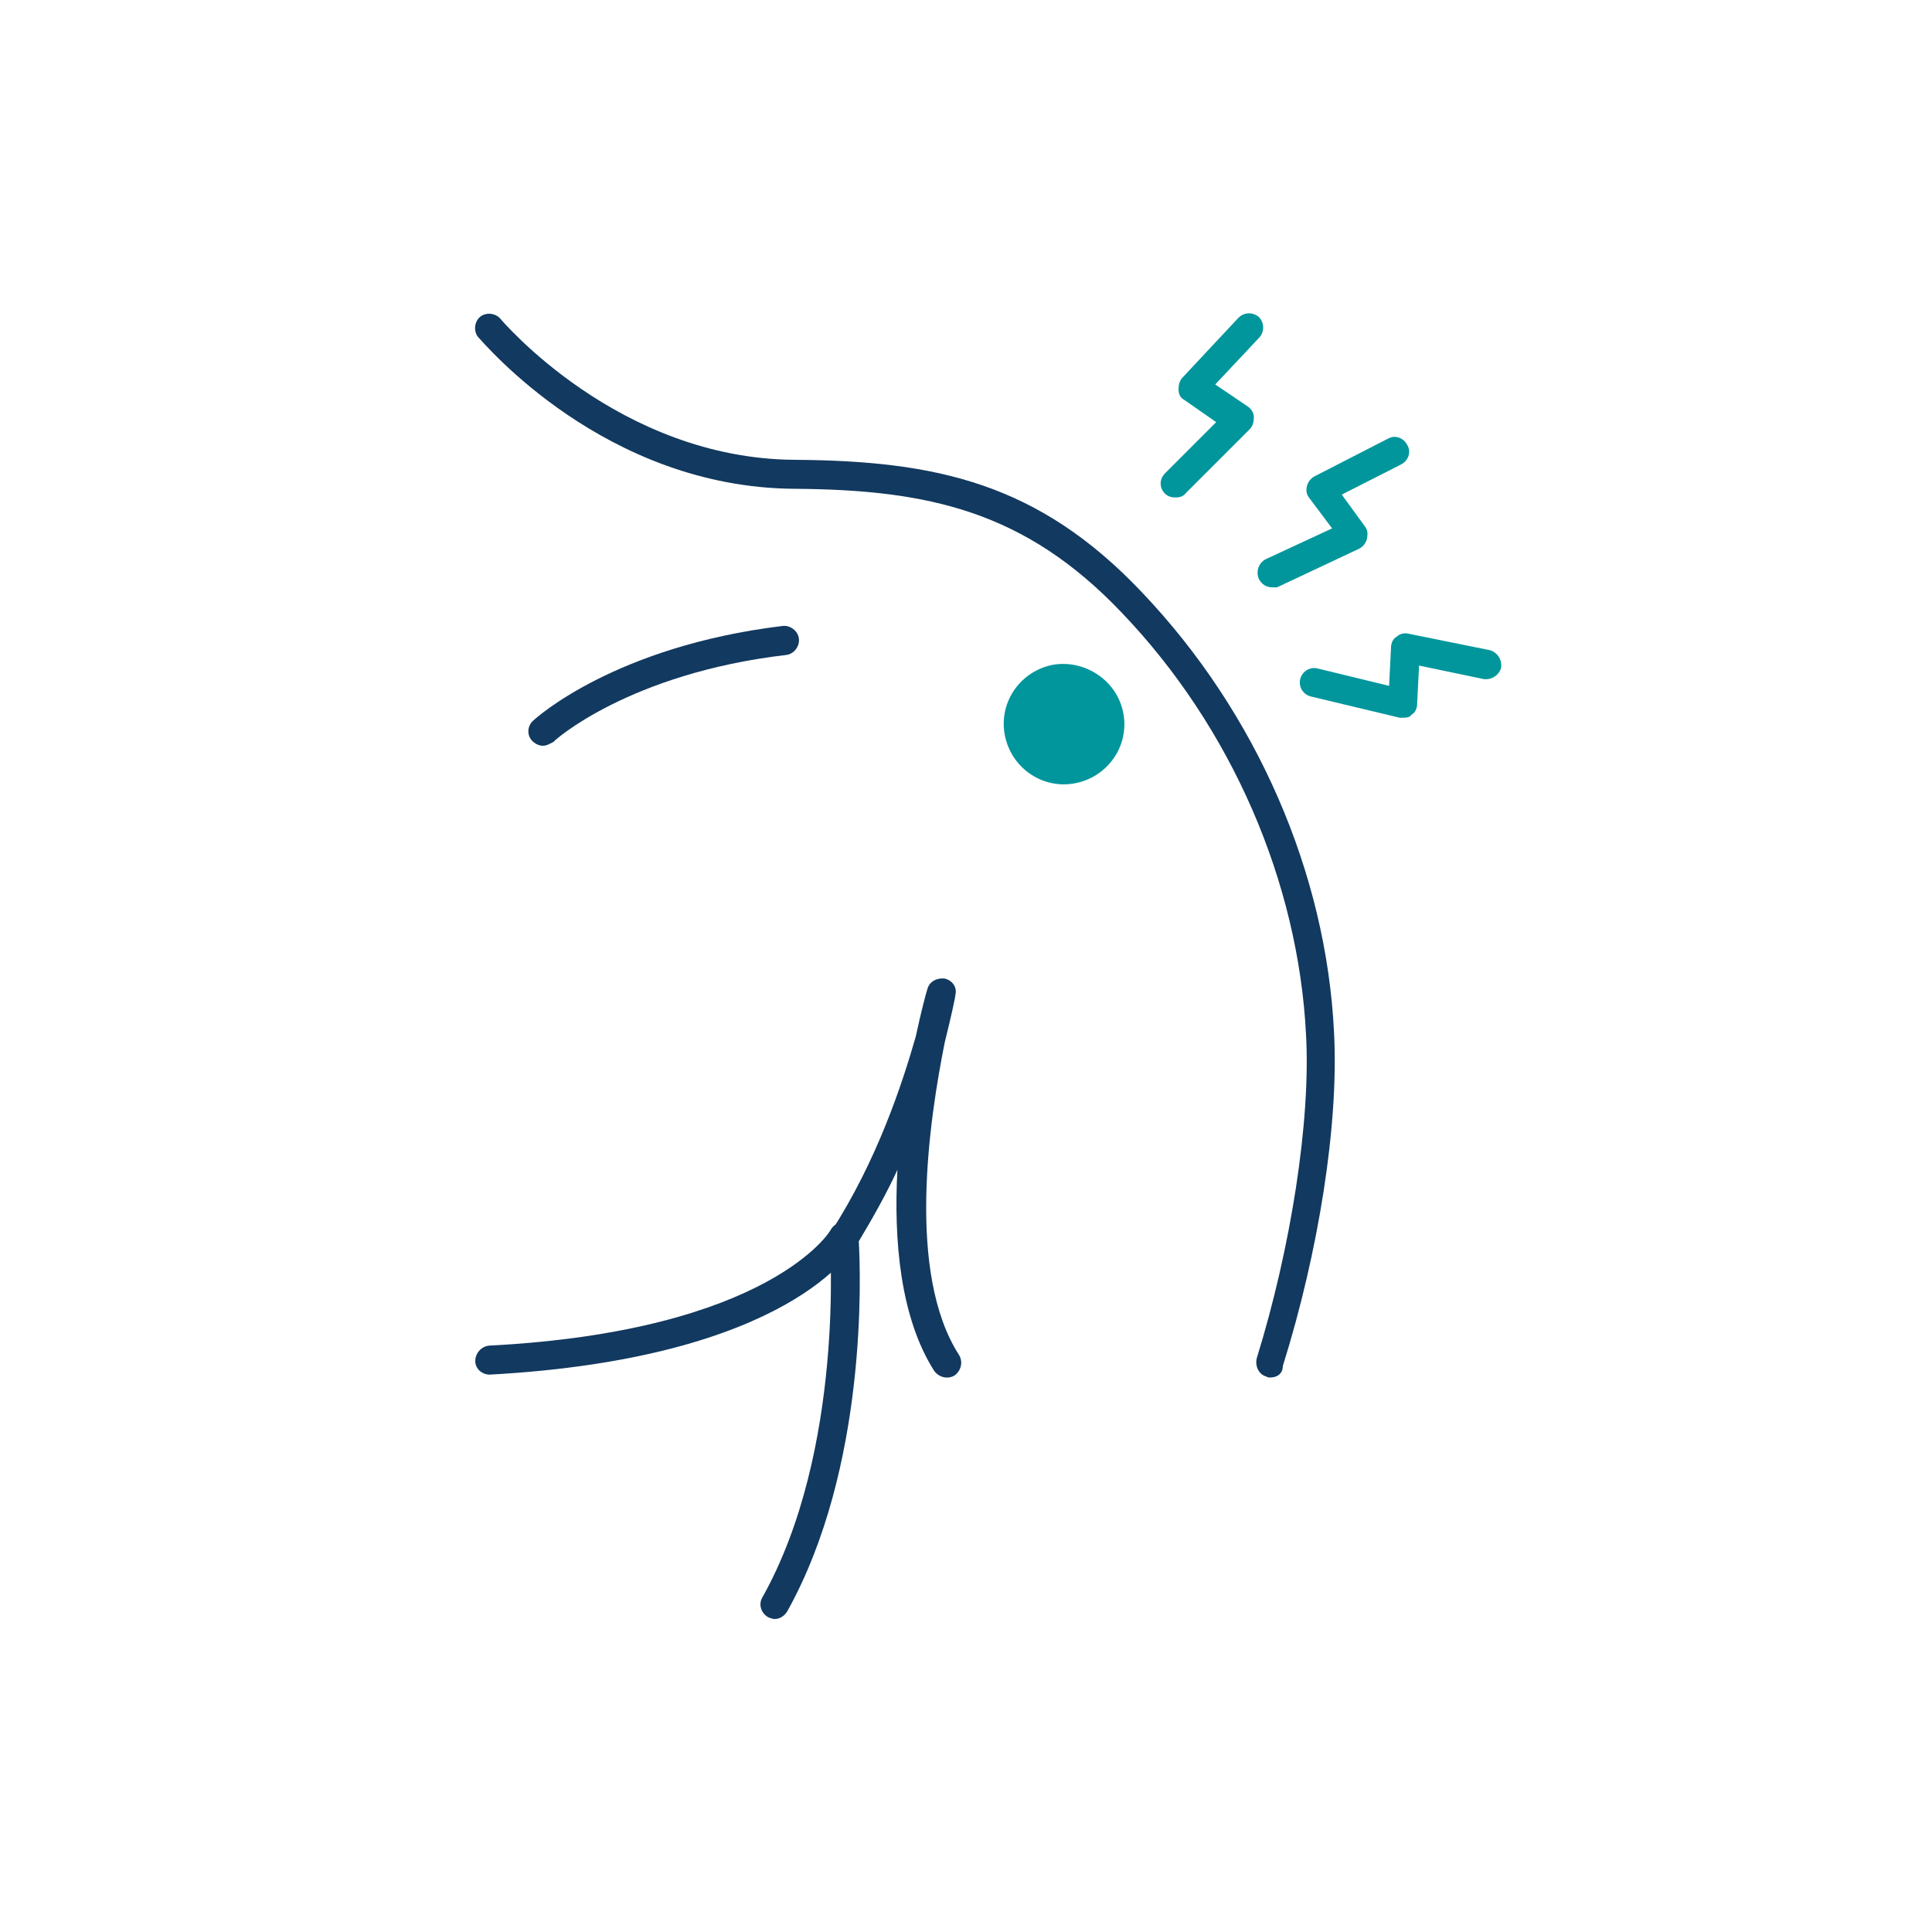 <?xml version="1.0" encoding="utf-8"?>
<!-- Generator: Adobe Illustrator 25.2.0, SVG Export Plug-In . SVG Version: 6.00 Build 0)  -->
<svg version="1.1" id="Layer_1" xmlns="http://www.w3.org/2000/svg" xmlns:xlink="http://www.w3.org/1999/xlink" x="0px" y="0px"
	 viewBox="0 0 200 200" style="enable-background:new 0 0 200 200;" xml:space="preserve">
<style type="text/css">
	.st0{fill:#37A0A5;}
	.st1{fill:#113A60;}
	.st2{fill:#12395F;}
	.st3{fill:#00969C;}
</style>
<path class="st3" d="M121.7,51.5c-0.4,0-0.8-0.1-1.1-0.4c-0.6-0.6-0.6-1.5,0-2.1l5.3-5.3l-3.3-2.3c-0.4-0.2-0.6-0.6-0.6-1.1
	c0-0.4,0.1-0.9,0.4-1.2l5.8-6.2c0.6-0.6,1.5-0.6,2.1-0.1c0.6,0.6,0.6,1.5,0.1,2.1l-4.6,4.9l3.4,2.3c0.4,0.3,0.6,0.7,0.6,1.1
	c0,0.4-0.1,0.9-0.4,1.2l-6.6,6.6C122.5,51.4,122.1,51.5,121.7,51.5"/>
<path class="st3" d="M131.7,60.8c-0.6,0-1.1-0.3-1.4-0.9c-0.3-0.8,0-1.6,0.7-2l6.9-3.2l-2.4-3.2c-0.3-0.4-0.3-0.8-0.2-1.2
	c0.1-0.4,0.4-0.8,0.8-1l7.6-3.9c0.7-0.4,1.6-0.1,2,0.7c0.4,0.7,0.1,1.6-0.7,2l-6.1,3.1l2.4,3.3c0.3,0.4,0.3,0.8,0.2,1.3
	c-0.1,0.4-0.4,0.8-0.8,1l-8.5,4C132.1,60.8,131.9,60.8,131.7,60.8"/>
<path class="st3" d="M145.3,74.3c-0.1,0-0.2,0-0.4,0l-9.2-2.2c-0.8-0.2-1.3-1-1.1-1.8c0.2-0.8,1-1.3,1.8-1.1l7.4,1.8l0.2-4
	c0-0.4,0.2-0.9,0.6-1.1c0.3-0.3,0.8-0.4,1.2-0.3l8.4,1.7c0.8,0.2,1.3,1,1.2,1.8c-0.2,0.8-1,1.3-1.8,1.2l-6.7-1.4l-0.2,4
	c0,0.4-0.2,0.9-0.6,1.1C146,74.2,145.7,74.3,145.3,74.3"/>
<path class="st2" d="M131.5,142.6c-0.1,0-0.3,0-0.4-0.1c-0.8-0.2-1.2-1.1-1-1.9c3.5-11.3,5.6-24.5,5.1-33.5
	c-0.8-15.8-7.7-31.8-19.1-43.7c-10-10.5-20-12.7-33.8-12.8c-19.7-0.1-32.2-15.1-32.8-15.7c-0.5-0.6-0.4-1.6,0.2-2.1
	c0.6-0.5,1.6-0.4,2.1,0.2c0.1,0.1,12.2,14.5,30.5,14.6c14.6,0.1,25.2,2.4,35.9,13.7c11.9,12.5,19.1,29.1,19.9,45.6
	c0.5,9.5-1.6,22.7-5.3,34.5C132.8,142.2,132.2,142.6,131.5,142.6"/>
<path class="st2" d="M80.2,167.6c-0.2,0-0.5-0.1-0.7-0.2c-0.7-0.4-1-1.3-0.6-2c8.6-15.3,7-36.9,7-37.1c0-0.3,0.1-0.6,0.2-0.9
	c4.7-7.3,7.3-15.2,8.7-20.1c0.6-2.8,1.1-4.6,1.2-4.9c0.2-0.8,1-1.2,1.8-1.1c0.8,0.2,1.3,0.9,1.1,1.7c0,0.2-0.4,2.1-1.1,4.9
	c-1.6,8-4,23.9,1.5,32.4c0.4,0.7,0.2,1.6-0.5,2.1c-0.7,0.4-1.6,0.2-2.1-0.5c-3.5-5.5-4.2-13.5-3.8-20.8c-1.1,2.4-2.5,4.9-4,7.4
	c0.2,3.5,0.9,23.4-7.4,38.3C81.2,167.3,80.7,167.6,80.2,167.6"/>
<path class="st2" d="M50.7,142.3c-0.8,0-1.5-0.6-1.5-1.4c0-0.8,0.6-1.5,1.4-1.6c29.1-1.5,35.4-11.9,35.4-12c0.4-0.7,1.3-1,2-0.6
	c0.7,0.4,1,1.3,0.6,2C88.4,129.3,81.8,140.6,50.7,142.3C50.8,142.3,50.7,142.3,50.7,142.3"/>
<path class="st3" d="M116.3,73.9c0.6,3.4-1.7,6.6-5.1,7.2c-3.4,0.6-6.6-1.7-7.2-5.1c-0.6-3.4,1.7-6.6,5.1-7.2
	C112.4,68.3,115.7,70.5,116.3,73.9"/>
<path class="st2" d="M56.2,77.2c-0.4,0-0.8-0.2-1.1-0.5c-0.6-0.6-0.5-1.6,0.1-2.1c0.3-0.3,8.5-7.7,25.8-9.8c0.8-0.1,1.6,0.5,1.7,1.3
	c0.1,0.8-0.5,1.6-1.3,1.7c-16.3,1.9-24.1,8.9-24.1,9C56.9,77,56.6,77.2,56.2,77.2"/>
</svg>
